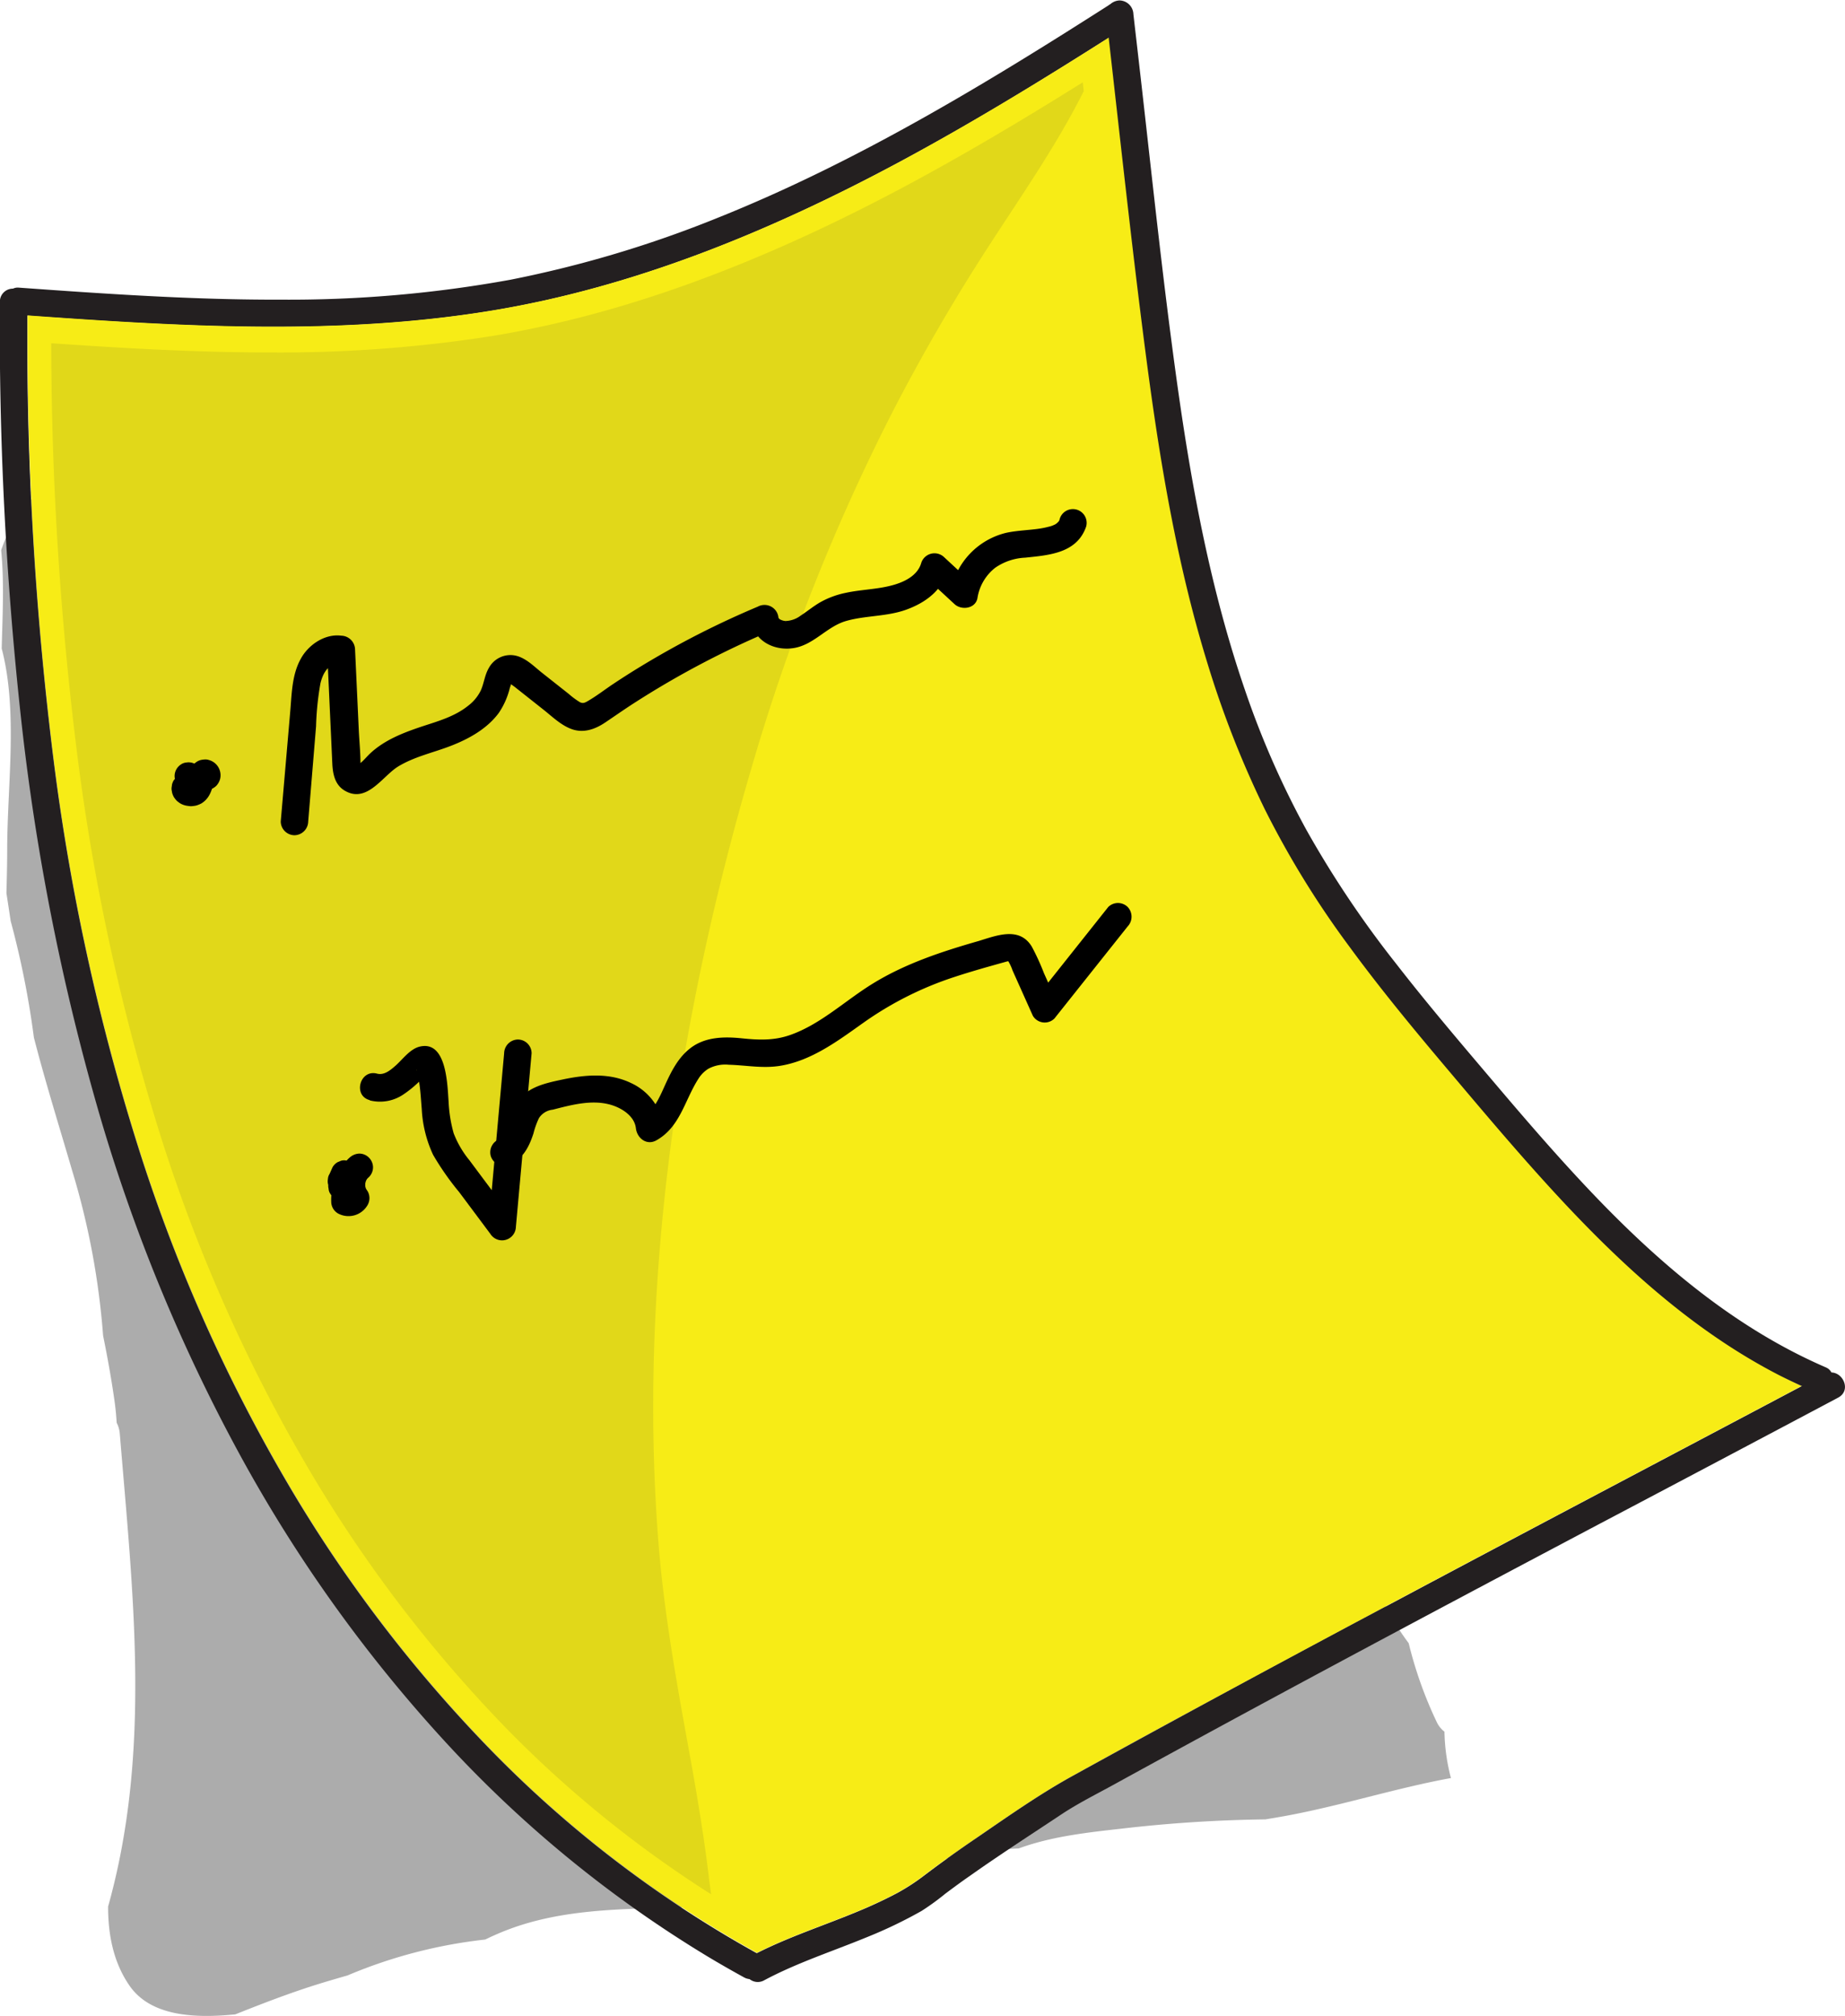 <svg xmlns="http://www.w3.org/2000/svg" viewBox="0 0 335.89 366.87"><defs><style>.cls-1{fill:#303030;opacity:0.4;}.cls-2{fill:#f7ec16;}.cls-3{fill:#231f20;}.cls-4{fill:#e1d819;}</style></defs><g id="shadow"><path class="cls-1" d="M408.12,73.67l-.05,0a31.3,31.3,0,0,0-4.6-2.21C405,72.15,406.58,72.89,408.12,73.67Z" transform="translate(-247.54 -13.48)"/><path class="cls-1" d="M510.51,328.66a4.74,4.74,0,0,1-1.37-1.68A74,74,0,0,1,504,312.56a55.76,55.76,0,0,1-6-10.2c-3.66-8.3-5.6-17.41-7-26.6-2.75-4.78-4-10.91-4.1-16.92-4.21-10.15-7.78-20.68-11.17-31.26-.65-2-1.28-4.06-1.91-6.09-4.83-2.69-9.05-6.85-12.83-11.3-8.49-10-14.87-22.06-22.73-32.69-10.44-14.14-22.78-26-33.21-40.19-8.95-12.16-14.21-27.21-22.83-39.57-.3-.44-.61-.86-.92-1.28C368.59,86.77,354.78,79,341.4,70.82L275.58,83.27c-7.62,8.68-18,16.25-26,24.82a4.67,4.67,0,0,1-.42,2c-.53,1.18-1,2.36-1.41,3.53.58,5.92.25,11.89.1,17.89,3,11.52,1,24.87,1,36.68,0,2.61-.07,5.23-.14,7.84.26,1.69.52,3.38.77,5.07a161.27,161.27,0,0,1,4.23,21.22c2.1,8.14,4.61,16.16,7,24.33a139.09,139.09,0,0,1,5.6,29.93c.79,3.87,1.49,7.77,2.05,11.68q.3,2.09.42,4.17a5.19,5.19,0,0,1,.57,2c2.39,29.11,5.8,57.77-2.13,86.06,0,5.25,1,10.23,3.93,14.44,3.83,5.47,11.6,5.94,19.23,5.18,5-2,10.07-3.95,15.26-5.56,1.59-.49,3.34-1,5.18-1.53a89.37,89.37,0,0,1,25.06-6.53,48.48,48.48,0,0,1,5-2.12c10.66-3.79,22.14-3.39,33.09-3.81l.86,0c9.76-2.32,20.46-4.62,30.9-5.48,1.81-.4,3.63-.81,5.43-1.26,7-1.74,14.57-3.62,21.84-3.91,5.93-2.17,12.28-2.88,18.61-3.59a254.24,254.24,0,0,1,26.31-1.7c1.26-.21,2.52-.42,3.77-.65,10.08-1.86,20-5.05,30-6.87A35.59,35.59,0,0,1,510.51,328.66Z" transform="translate(-247.54 -13.48)"/></g><g id="Layer_3" data-name="Layer 3"><path class="cls-2" d="M252.68,73.1A128.38,128.38,0,0,0,262,123.33a2.56,2.56,0,0,0,3.07,1.74,2.51,2.51,0,0,0,1.75-3.07,124.71,124.71,0,0,1-9.11-48.9c.05-3.22-5-3.22-5,0Z" transform="translate(-247.54 -13.48)"/><path class="cls-2" d="M278.29,124.74a181.47,181.47,0,0,0,36.42,43q2.91,2.51,5.92,4.89c2.21,1.74,4.55,4,7.61,3.23a2.57,2.57,0,0,0,1.74-3.07,84.3,84.3,0,0,0-7.18-23.47,2.53,2.53,0,0,0-3.42-.9,2.57,2.57,0,0,0-.9,3.42,80,80,0,0,1,6.68,22.28l1.75-3.08c-.35.09-1.37-.88-1.65-1.09l-2.59-2.05c-1.72-1.39-3.41-2.8-5.07-4.25q-5-4.33-9.66-9a176.92,176.92,0,0,1-17-19.93q-4.39-6-8.29-12.42c-1.68-2.74-6-.23-4.32,2.53Z" transform="translate(-247.54 -13.48)"/><path class="cls-2" d="M311.78,172.65c5.5-5.15,8.4-12.7,11.68-19.32q5.52-11.16,11-22.36a2.57,2.57,0,0,0-.9-3.42,2.52,2.52,0,0,0-3.42.89q-5.37,11-10.76,21.92c-1.71,3.46-3.39,6.95-5.19,10.37a30.51,30.51,0,0,1-5.92,8.39c-2.35,2.2,1.19,5.73,3.53,3.53Z" transform="translate(-247.54 -13.48)"/><path class="cls-2" d="M330.82,203.31l10.24-61.43a2.58,2.58,0,0,0-1.74-3.08,2.52,2.52,0,0,0-3.08,1.75L326,202a2.57,2.57,0,0,0,1.75,3.07,2.52,2.52,0,0,0,3.08-1.74Z" transform="translate(-247.54 -13.48)"/><path class="cls-2" d="M352.1,216.31l7.83-49.55q1.13-7,2.23-14.06a2.57,2.57,0,0,0-1.75-3.07,2.5,2.5,0,0,0-3.07,1.75q-3.93,24.76-7.84,49.55-1.11,7-2.23,14a2.59,2.59,0,0,0,1.75,3.08,2.54,2.54,0,0,0,3.08-1.75Z" transform="translate(-247.54 -13.48)"/><path class="cls-2" d="M374.93,201.68a550.93,550.93,0,0,0,3-56.71q0-8.07-.23-16.13c-.09-3.21-5.09-3.22-5,0a548.78,548.78,0,0,1-1.32,56.78q-.6,8-1.45,16.06a2.51,2.51,0,0,0,2.5,2.5,2.55,2.55,0,0,0,2.5-2.5Z" transform="translate(-247.54 -13.48)"/><path d="M289.72,171.75a71.56,71.56,0,0,1,7.44-8,49.22,49.22,0,0,1,8.58-6.71,2.41,2.41,0,0,1,1.17-.35,2,2,0,0,1,.55.33,10.4,10.4,0,0,1,1.87,2.7c1.39,2.5,2.82,5.74,5.85,6.54,3.25.86,5.4-1.55,6.54-4.26.93-2.2,1.32-4.12,4.06-4.11a19.53,19.53,0,0,1,4.16.61,41.64,41.64,0,0,0,5.55.89,33,33,0,0,0,11.44-1.12c4.13-1.16,7.89-3.37,12.08-4.37,3-.7,6.47-.55,8.69,1.77a2.53,2.53,0,0,0,4.18-1.11q3.15-10.46,5.71-21.1L373,134c2.52,3.41,5,6.82,7.54,10.22,1.21,1.62,2.7,3.18,4.94,2.63,1.68-.41,2.56-1.92,3.13-3.42.23-.61.4-1.24.6-1.87a2.16,2.16,0,0,1,.51-1,3.19,3.19,0,0,1,2.52-.59c2.76.42,4.49,3.86,5.76,6.18a2.52,2.52,0,0,0,4.32,0l6.52-12.57c.53-1,1-2,1.58-3,.24-.46.47-1.16,1-1.38a7.94,7.94,0,0,1,2.53,0,13.1,13.1,0,0,0,2.65-.36,14.17,14.17,0,0,0,10.25-16.12l-4.57,1.93,1.27,2.6c.92,1.91,4.13,1.45,4.57-.59a3,3,0,0,1,1.66-2.15,12.14,12.14,0,0,1,3.72-1.22c3.58-.7,7.5-1,11.22-1.42a2.57,2.57,0,0,0,2.5-2.5,2.52,2.52,0,0,0-2.5-2.5l-7.59.92a51.9,51.9,0,0,0-5.94.89c-3.49.86-7.09,2.85-7.89,6.65l4.57-.6-1.27-2.61a2.48,2.48,0,0,0-3.12-1A2.54,2.54,0,0,0,422,114a8.54,8.54,0,0,1-2.23,7.16,9.49,9.49,0,0,1-3.25,2.4,9.89,9.89,0,0,1-4.18.56,6.16,6.16,0,0,0-5.29,2.39,38.52,38.52,0,0,0-3,5.43L398,143.63h4.32c-1.64-3-3.55-6.18-6.71-7.75a8.45,8.45,0,0,0-9.21,1,8,8,0,0,0-2.14,3.86,10.72,10.72,0,0,0-.5,1.48c0,.43-.24.06.17,0a1.19,1.19,0,0,1,1.33.06.94.94,0,0,1-.26-.3,17.62,17.62,0,0,0-1.88-2.55l-1.89-2.56-3.91-5.3c-1.19-1.61-4-1.68-4.57.59q-2.56,10.64-5.71,21.1l4.17-1.1a12.65,12.65,0,0,0-9.54-3.58c-3.82.08-7.32,1.52-10.79,3a33.82,33.82,0,0,1-11.33,2.94,27.47,27.47,0,0,1-5.66-.24c-1.73-.27-3.42-.75-5.15-1-3.28-.52-6.93-.47-9.25,2.29a14.11,14.11,0,0,0-2.15,4.08,12,12,0,0,1-.56,1.24c-.12.23-.27.44-.4.67.08-.14,0,.05-.13.05.48,0,.19-.05,0-.2a5,5,0,0,1-1.16-1.52c-.71-1.16-1.3-2.38-2-3.55-1.49-2.46-3.66-4.77-6.79-4.54-2.3.17-4.15,1.65-5.94,3s-3.48,2.65-5.13,4.08a71.94,71.94,0,0,0-9.06,9.49,2.57,2.57,0,0,0,0,3.54,2.51,2.51,0,0,0,3.53,0Z" transform="translate(-247.54 -13.48)"/></g><g id="Layer_1" data-name="Layer 1"><path class="cls-3" d="M452.14,18.6l-2.71,1.73c-12.43,7.9-25,15.6-38,22.57-23.39,12.56-48.35,22.9-74.68,27.19-27.89,4.54-56.18,2.85-84.22.84l-1.63-.12a2.55,2.55,0,0,1-2.5-2.5A2.67,2.67,0,0,1,249.94,66a2,2,0,0,1,1-.17c15.9,1.14,31.82,2.24,47.77,2.19a225,225,0,0,0,41.78-3.63,208,208,0,0,0,37.82-11.31C403.45,43,426.79,28.88,449.56,14.32c0,0,0,0,.05,0C452.33,12.54,454.84,16.87,452.14,18.6Z" transform="translate(-247.54 -13.48)"/><path class="cls-3" d="M384,373.69a2.55,2.55,0,0,1-1-.31c-2.27-1.25-4.52-2.53-6.74-3.87a217.91,217.91,0,0,1-48.2-39.6,264,264,0,0,1-36.57-51.14,312.6,312.6,0,0,1-25.71-62,424.33,424.33,0,0,1-14.5-73.39,651.3,651.3,0,0,1-3.76-74.94,2.35,2.35,0,0,1,2.4-2.42,2.39,2.39,0,0,1,2.6,2.42v2.53c0,2.16,0,4.33,0,6.49a615.27,615.27,0,0,0,4.76,74.31,399.66,399.66,0,0,0,15.8,71.72,298.47,298.47,0,0,0,26.34,59.18,253.39,253.39,0,0,0,37.33,49.2A209.3,209.3,0,0,0,385.35,369l.19.11C388,370.43,386.36,374,384,373.69Z" transform="translate(-247.54 -13.48)"/><path class="cls-3" d="M582.18,267.86q-21.91,11.63-43.85,23.19c-26.09,13.8-52.16,27.65-78.06,41.79q-4.9,2.67-9.79,5.36c-3.23,1.78-6.58,3.44-9.65,5.47-5.63,3.74-11.31,7.4-16.83,11.31-1.45,1-2.9,2.08-4.33,3.14a45.49,45.49,0,0,1-4.33,3.15,82.82,82.82,0,0,1-10,4.8c-6.24,2.57-12.69,4.64-18.66,7.83a2.37,2.37,0,0,1-2.68-.21c-1.28-1-1.68-3.14.15-4.11l1.21-.63c6.52-3.29,13.51-5.43,20.19-8.35,1.81-.8,3.6-1.65,5.35-2.58a38.41,38.41,0,0,0,5.11-3.35q4.61-3.48,9.38-6.71c5.66-3.87,11.34-7.88,17.35-11.2q9.76-5.38,19.57-10.72Q481.83,315.4,501.46,305c24.66-13.15,49.39-26.15,74.08-39.23l4.12-2.18a2.55,2.55,0,0,1,1.32-.31C583.17,263.35,584.56,266.6,582.18,267.86Z" transform="translate(-247.54 -13.48)"/><path class="cls-2" d="M575.54,265.73c-24.69,13.08-49.42,26.08-74.08,39.23Q481.84,315.42,462.3,326q-9.8,5.32-19.57,10.72c-6,3.32-11.69,7.33-17.35,11.2q-4.77,3.24-9.38,6.71a38.41,38.41,0,0,1-5.11,3.35c-1.75.93-3.54,1.78-5.35,2.58-6.68,2.92-13.67,5.06-20.19,8.35a209.3,209.3,0,0,1-48.56-37.12,253.39,253.39,0,0,1-37.33-49.2,298.47,298.47,0,0,1-26.34-59.18,399.66,399.66,0,0,1-15.8-71.72,615.27,615.27,0,0,1-4.76-74.31c0-2.16,0-4.33,0-6.49,28,2,56.33,3.7,84.22-.84,26.33-4.29,51.29-14.63,74.68-27.19,13-7,25.56-14.67,38-22.57,2.18,19.12,4.24,38.26,6.72,57.34s5.6,38.12,11.27,56.52a180.48,180.48,0,0,0,10.43,26.54,168.27,168.27,0,0,0,15.4,25c5.93,8.1,12.35,15.81,18.83,23.47,5.92,7,11.85,14,18.06,20.8,12.05,13.14,25.45,25.55,41.42,33.77C572.87,264.48,574.2,265.12,575.54,265.73Z" transform="translate(-247.54 -13.48)"/><path class="cls-4" d="M376.66,355.74c-.78-6.66-1.84-13.24-3-19.84-2.43-13.45-5-26.91-6.16-40.56-3.9-47.51,3.48-96.57,16.87-142.15a368.51,368.51,0,0,1,25.59-64.6,351.83,351.83,0,0,1,17.88-30.77c5.91-9.12,12.11-18,17-27.75l-.18-1.61c-9.23,5.78-20.23,12.42-31.55,18.5C385.6,61.74,360.66,70.8,336.88,74.68a249.69,249.69,0,0,1-40.2,2.95c-13.33,0-26.87-.78-39.81-1.68V77a606.77,606.77,0,0,0,4.72,73.71,395.64,395.64,0,0,0,15.6,70.82,294.48,294.48,0,0,0,25.89,58.19A248.9,248.9,0,0,0,339.67,328,207.65,207.65,0,0,0,377,358.25Z" transform="translate(-247.54 -13.48)"/><path class="cls-3" d="M580.93,265.71a2.58,2.58,0,0,1-3.42.9l-2-.88c-1.34-.61-2.67-1.25-4-1.92-16-8.22-29.37-20.63-41.42-33.77-6.21-6.77-12.14-13.79-18.06-20.8-6.48-7.66-12.9-15.37-18.83-23.47a168.27,168.27,0,0,1-15.4-25,180.48,180.48,0,0,1-10.43-26.54c-5.67-18.4-8.79-37.46-11.27-56.52s-4.54-38.22-6.72-57.34c-.17-1.45-.33-2.9-.5-4.35a2,2,0,0,1,.63-1.66s0,0,.05,0a2.64,2.64,0,0,1,1.82-.8,2.58,2.58,0,0,1,2.5,2.5c.3,2.64.61,5.28.91,7.92,2.31,20,4.35,40,7.14,59.9,2.62,18.63,6.1,37.24,12.22,55.07a160.44,160.44,0,0,0,11.21,25.55,186.38,186.38,0,0,0,16.34,24.37c5.94,7.65,12.23,15,18.5,22.39,5.74,6.76,11.55,13.47,17.69,19.88,12.17,12.7,25.81,24.2,42.09,31.23a2,2,0,0,1,1,.95A2.75,2.75,0,0,1,580.93,265.71Z" transform="translate(-247.54 -13.48)"/></g><g id="todos"><path d="M282.48,158.69c3.22,0,3.23-5,0-5s-3.22,5,0,5Z" transform="translate(-247.54 -13.48)"/><path d="M279.67,156a1.16,1.16,0,0,1,.14.24l-.25-.6a1.89,1.89,0,0,1,.09.34l-.09-.66a1.34,1.34,0,0,1,0,.4l.09-.66a1.59,1.59,0,0,1-.1.39l.25-.59a1.75,1.75,0,0,1-.2.35l.39-.51a1.54,1.54,0,0,1-.25.26l.5-.39c-.16.11-.32.2-.48.33a2.56,2.56,0,0,0-.65.7,4.73,4.73,0,0,0-.25.62c0,.11-.08.55-.09.68a.28.28,0,0,0,0,.09c0,.14,0,.3.05.42a2.83,2.83,0,0,0,.07.42,3.81,3.81,0,0,0,.27.66l.06.1a4,4,0,0,0,.44.57l.07.07a5.06,5.06,0,0,0,.57.44l.1.06a3.55,3.55,0,0,0,1.35.43,5,5,0,0,0,.56.06,6.61,6.61,0,0,0,.88-.11l.24-.07a4.83,4.83,0,0,0,.81-.35,4.17,4.17,0,0,0,1.26-1.25,5.79,5.79,0,0,0,.56-1.18c.21-.54.31-1.11.53-1.65l-.26.6a2,2,0,0,1,.18-.32l-.39.51a.67.67,0,0,1,.14-.15l-.51.39a.57.57,0,0,1,.13-.08l-.6.25.14,0-.67.09h.09l-.67-.09h.07l-.59-.25.06,0-.51-.4.08.08-.39-.51a.41.41,0,0,1,.05.09l-.25-.59a.5.5,0,0,1,0,.13l-.09-.66v.06l.09-.66s0,0,0,.06l.25-.6,0,0,.39-.51,0,0,.51-.4-.06,0,.6-.26,0,0a2.61,2.61,0,0,0-1.5,1.14,2,2,0,0,0-.3.93,1.89,1.89,0,0,0,.05,1,2.46,2.46,0,0,0,1.15,1.49,2.53,2.53,0,0,0,1.92.26,3,3,0,0,0,1.22-.71,3,3,0,0,0,.68-1.2,2.88,2.88,0,0,0-2.05-3.5,1.91,1.91,0,0,0-.75-.09,4,4,0,0,0-.76.11,2.6,2.6,0,0,0-1,.55,2.83,2.83,0,0,0-.93,1.1,7.94,7.94,0,0,0-.45,1.14c-.13.42-.23.84-.39,1.24l.25-.59a2.72,2.72,0,0,1-.33.57l.39-.51a1,1,0,0,1-.22.23l.51-.39a1,1,0,0,1-.23.13l.6-.25a1.34,1.34,0,0,1-.38.1l.67-.09a1.28,1.28,0,0,1-.39,0l.66.09a1.25,1.25,0,0,1-.32-.08l.6.25a1,1,0,0,1-.24-.14l.51.39a.63.63,0,0,1-.12-.11l.39.5a.57.57,0,0,1-.08-.13l.25.6a1.24,1.24,0,0,1,0-.16l.09.66a.48.48,0,0,1,0-.17l-.09.66v0L282.53,159a3,3,0,0,0,1-.78,4.24,4.24,0,0,0,.91-1.65,4.13,4.13,0,0,0,.08-1.6,3.26,3.26,0,0,0-.53-1.51,2.42,2.42,0,0,0-2.49-1.2,2,2,0,0,0-.93.3,2.56,2.56,0,0,0-1.15,1.49,2.49,2.49,0,0,0,.25,1.93Z" transform="translate(-247.54 -13.48)"/><path d="M303.65,163l1.43-17.34a52.48,52.48,0,0,1,.8-7.82c.45-1.87,1.53-3.82,3.71-3.54l-2.5-2.5.63,13.71c.11,2.33.21,4.65.32,7,.1,2,.54,4,2.49,5,3.91,2.07,6.68-2.79,9.49-4.52,3-1.82,6.42-2.52,9.63-3.77s6.54-3.06,8.71-6a14,14,0,0,0,2-4.55,9.24,9.24,0,0,0,.29-.89c0-.11.21-.08,0-.12-1-.21.33.63.58.83l5.27,4.17c1.58,1.25,3.16,2.81,5.08,3.51,2.16.8,4.28.06,6.11-1.17s3.37-2.31,5.08-3.42A163.1,163.1,0,0,1,388,128.26l-3.76-2.16c.36,3.93,4.14,5.93,7.82,5.33s6-3.92,9.53-4.93,7.43-.78,10.95-2.06,6.47-3.48,7.54-7.12l-4.18,1.11,5.41,5c1.26,1.18,3.83.85,4.18-1.1a8.7,8.7,0,0,1,3.24-5.52,10.39,10.39,0,0,1,5.44-1.83c4.39-.46,9.44-.81,11.11-5.67a2.5,2.5,0,0,0-4.83-1.33.83.83,0,0,1-.29.52,2,2,0,0,1-.75.53,4.65,4.65,0,0,1-1,.33,14.76,14.76,0,0,1-1.47.31c-1.9.3-4.21.35-6.23.79A13.46,13.46,0,0,0,420.65,121l4.17-1.11-5.4-5a2.53,2.53,0,0,0-4.18,1.1c-.62,2.1-2.74,3.25-4.72,3.86-2.94.91-6.06.89-9,1.53a16,16,0,0,0-4.55,1.66c-1.28.72-2.41,1.67-3.64,2.47a4.84,4.84,0,0,1-2.81,1,2.51,2.51,0,0,1-1.06-.35c-.05,0-.21-.36-.19-.11a2.55,2.55,0,0,0-3.76-2.16,161.77,161.77,0,0,0-21.11,10.76q-2.53,1.53-5,3.17c-1.62,1.06-3.17,2.29-4.85,3.26-.53.31-.89.48-1.44.2a14,14,0,0,1-2-1.48l-4.9-3.87c-1.49-1.18-3-2.78-4.95-3.15a4.46,4.46,0,0,0-4.68,2.2c-.79,1.29-.9,2.79-1.5,4.15a7.77,7.77,0,0,1-2.3,2.79c-2.47,2-5.59,2.85-8.53,3.82-3.33,1.12-6.69,2.42-9.3,4.85-.65.61-1.21,1.33-1.92,1.88-.09.07-.64.33-.66.41,0-.1.94.58.41.14.46.39.37.41.38,0,.05-2.19-.2-4.44-.3-6.63l-.68-14.71a2.57,2.57,0,0,0-2.5-2.5c-3-.39-6,1.65-7.39,4.22-1.55,2.8-1.63,6.1-1.88,9.21L298.65,163a2.53,2.53,0,0,0,2.5,2.5,2.55,2.55,0,0,0,2.5-2.5Z" transform="translate(-247.54 -13.48)"/><path d="M312.25,230.15l.47-2.31a1.86,1.86,0,0,0,0-1,1.9,1.9,0,0,0-.3-.93l-.39-.51a1.92,1.92,0,0,0-.8-.52,1.3,1.3,0,0,0-.64-.17,1.86,1.86,0,0,0-1,.05l-.6.25a2.5,2.5,0,0,0-.9.9l-.55,1.23a1.86,1.86,0,0,0-.3.93,2.21,2.21,0,0,0,.49,1.85,2,2,0,0,0,.7.64l.6.25a2.5,2.5,0,0,0,1.33,0l.6-.25a2.48,2.48,0,0,0,.89-.9l.56-1.23-4.57-1.93-.48,2.31a2,2,0,0,0,0,1,1.8,1.8,0,0,0,.3.93,2.67,2.67,0,0,0,1.49,1.15l.67.09a2.43,2.43,0,0,0,1.26-.34l.5-.39a2.52,2.52,0,0,0,.65-1.1Z" transform="translate(-247.54 -13.48)"/><path d="M314.87,213.76a7.58,7.58,0,0,0,6.15-1.11,20.17,20.17,0,0,0,2.56-2.05c.37-.34.74-.7,1.1-1.06l.54-.52c.53-.43.29-.45-.73-.05l-1.11-.65c-.06,0,0-.39,0,.09a7,7,0,0,0,.27,1.05,16.82,16.82,0,0,1,.3,1.7c.18,1.37.25,2.76.37,4.14a22.31,22.31,0,0,0,2.06,8.35,49.8,49.8,0,0,0,4.76,6.81l5.66,7.58a2.52,2.52,0,0,0,4.66-1.26l2.86-31.6a2.51,2.51,0,0,0-2.5-2.5,2.55,2.55,0,0,0-2.5,2.5l-2.86,31.6,4.65-1.26c-2.69-3.61-5.4-7.22-8.09-10.84a17.8,17.8,0,0,1-2.89-4.94,25.36,25.36,0,0,1-.92-5.75c-.23-3-.32-11.28-5.33-10-1.79.48-3.08,2.38-4.43,3.54-.9.78-2,1.69-3.27,1.36-3.11-.83-4.44,4-1.33,4.82Z" transform="translate(-247.54 -13.48)"/><path d="M339.9,225.62c2.73-1,3.91-3.24,4.76-5.85a14.89,14.89,0,0,1,1-2.79,3.41,3.41,0,0,1,2.51-1.53c3.2-.82,6.83-1.81,10.14-1,2.09.49,4.74,2,5,4.4.23,1.83,2,3.18,3.76,2.16,4.33-2.45,5.13-7.35,7.64-11.22A5.67,5.67,0,0,1,376.5,208a6.52,6.52,0,0,1,3.71-.73c3.15.09,6.12.7,9.27.21,5.76-.9,10.6-4.56,15.23-7.84a61.73,61.73,0,0,1,16.7-8.38c1.85-.61,3.71-1.16,5.58-1.7l2.59-.73.87-.24a7.54,7.54,0,0,1,.82-.2.35.35,0,0,1-.28-.13,7.91,7.91,0,0,1,.88,1.83l1.17,2.61,2.53,5.65a2.51,2.51,0,0,0,3.93.51l13.34-16.77a2.57,2.57,0,0,0,0-3.53,2.52,2.52,0,0,0-3.54,0L436,195.3l3.93.51-2.34-5.22a42.33,42.33,0,0,0-2.22-4.84c-2.27-3.68-6.37-2-9.67-1-6.63,1.9-13.31,4.09-19.23,7.73-5,3.06-9.44,7.37-15,9.35-3,1.07-5.77.95-8.89.63s-6.57-.3-9.27,1.73c-2.3,1.74-3.55,4.27-4.72,6.84-1,2.22-2,4.55-3.91,5.65l3.76,2.16a10.47,10.47,0,0,0-6.06-8.26c-3.91-1.87-8.25-1.5-12.38-.63-3.53.74-7.1,1.51-8.82,5a36.66,36.66,0,0,0-1.47,4,4.27,4.27,0,0,1-.64,1.4.92.92,0,0,1-.45.41,2.56,2.56,0,0,0-1.75,3.07,2.53,2.53,0,0,0,3.08,1.75Z" transform="translate(-247.54 -13.48)"/><path d="M308.47,228.31a9.81,9.81,0,0,0-.63,3.87,2.49,2.49,0,0,0,1.24,2.16,4,4,0,0,0,5.38-1.53,2.54,2.54,0,0,0,0-2.53,4.25,4.25,0,0,1-.46-.8l.26.59a4.06,4.06,0,0,1-.28-1l.09.67a4.66,4.66,0,0,1,0-1.18l-.09.67a4.48,4.48,0,0,1,.31-1.14l-.26.6a4.63,4.63,0,0,1,.55-.94l-.39.51a4.51,4.51,0,0,1,.52-.55,2.5,2.5,0,0,0,.74-1.77,2.53,2.53,0,0,0-.74-1.76,2.49,2.49,0,0,0-1.76-.74,2.79,2.79,0,0,0-1.77.74,5.7,5.7,0,0,0-1.36,1.76,7.58,7.58,0,0,0-.76,2.66,6.63,6.63,0,0,0,.16,2.22,6,6,0,0,0,.91,2v-2.53a1.53,1.53,0,0,1-.17.27l.39-.51a1.61,1.61,0,0,1-.23.22l.51-.39a2.33,2.33,0,0,1-.34.2l.6-.26a1.74,1.74,0,0,1-.39.11l.67-.09h-.39l.66.09a1.47,1.47,0,0,1-.3-.08l.59.25-.14-.06,1.24,2.15a7.3,7.3,0,0,1,.07-1.4l-.09.67a7.9,7.9,0,0,1,.47-1.81,2.55,2.55,0,0,0-.25-1.93,2.58,2.58,0,0,0-1.5-1.15,2.52,2.52,0,0,0-1.92.25,2.87,2.87,0,0,0-1.15,1.5Z" transform="translate(-247.54 -13.48)"/></g></svg>
